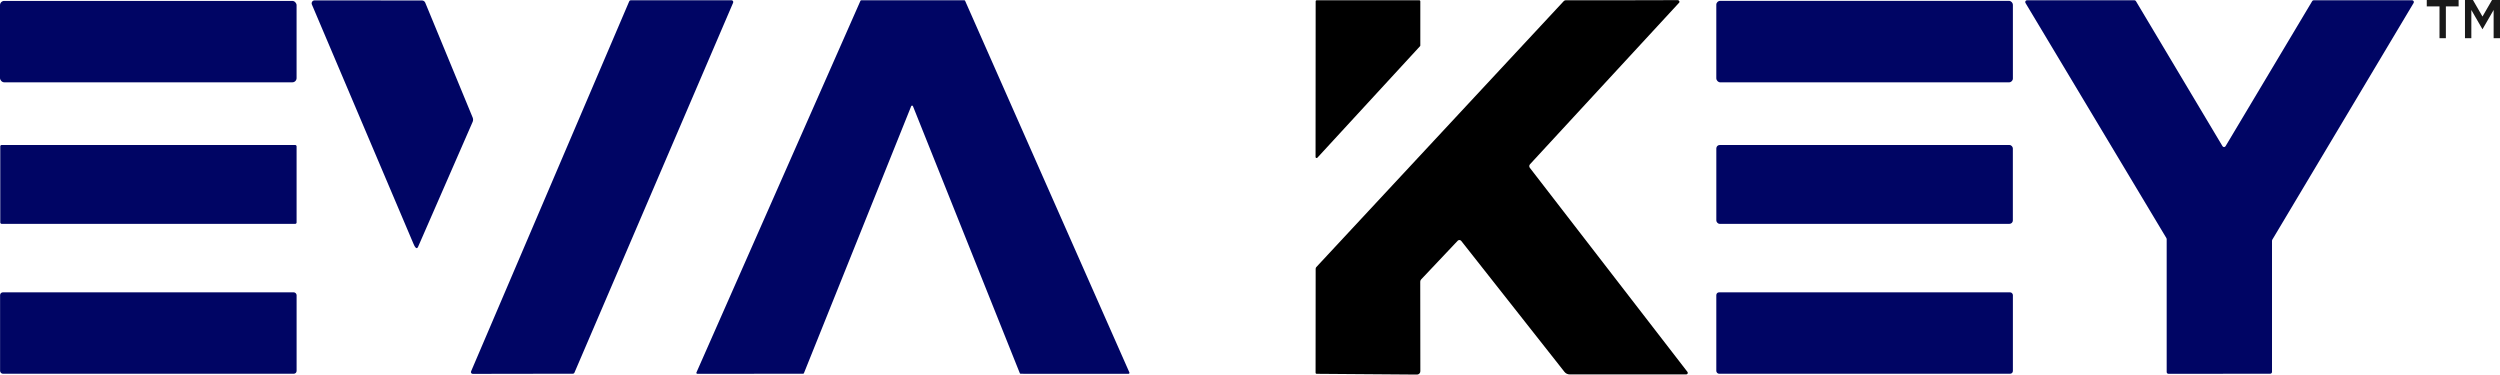 <?xml version="1.0" encoding="utf-8"?>
<svg viewBox="5.838 171.412 490.039 73.421" width="490.039" height="73.421" xmlns="http://www.w3.org/2000/svg">
  <path d="M 487.765 171.412 L 487.765 172.66 L 485.267 172.66 L 485.267 178.901 L 484.017 178.901 L 484.017 172.66 L 481.522 172.66 L 481.522 171.412 L 487.765 171.412 Z M 489.011 171.412 L 490.57 171.412 L 492.444 174.654 L 494.316 171.412 L 495.877 171.412 L 495.877 178.901 L 494.628 178.901 L 494.628 173.365 L 492.444 177.153 L 490.26 173.369 L 490.26 178.901 L 489.011 178.901 L 489.011 171.412 Z" style="fill: rgba(0, 0, 0, 0.9);" transform="matrix(1, 0, 0, 1, 0, -7.105427357601002e-15)"/>
  <rect fill="#000564" x="5.838" y="171.589" width="58.134" height="15.959" rx="0.83" style="" transform="matrix(1, 0, 0, 1, 0, -7.105427357601002e-15)"/>
  <path fill="#000564" d="M 88.551 171.503 C 88.828 171.504 89.08 171.671 89.188 171.927 L 98.49 194.458 C 98.602 194.731 98.598 195.036 98.481 195.305 L 87.78 219.81 C 87.645 220.11 87.469 220.137 87.254 219.884 C 87.153 219.767 87.032 219.542 86.893 219.216 C 80.274 203.58 73.618 187.901 66.971 172.293 C 66.812 171.909 67.091 171.487 67.503 171.487 L 88.551 171.503 Z" style="" transform="matrix(1, 0, 0, 1, 0, -7.105427357601002e-15)"/>
  <path fill="#000564" d="M 149.543 171.945 L 118.442 244.451 C 118.389 244.579 118.262 244.662 118.125 244.664 L 98.501 244.695 C 98.249 244.697 98.078 244.441 98.176 244.208 L 129.17 171.682 C 129.223 171.551 129.352 171.467 129.494 171.467 L 149.218 171.458 C 149.47 171.455 149.639 171.713 149.543 171.945 Z" style="" transform="matrix(1, 0, 0, 1, 0, -7.105427357601002e-15)"/>
  <path fill="#000564" d="M 174.673 171.462 L 194.843 171.462 C 194.917 171.462 194.983 171.504 195.015 171.573 L 227.217 244.422 C 227.274 244.545 227.18 244.684 227.045 244.684 L 205.907 244.676 C 205.834 244.676 205.764 244.629 205.736 244.56 L 184.791 192.225 C 184.734 192.093 184.554 192.072 184.467 192.188 C 184.459 192.199 184.452 192.213 184.446 192.225 L 163.423 244.553 C 163.395 244.623 163.328 244.669 163.25 244.669 L 142.524 244.684 C 142.389 244.684 142.297 244.545 142.351 244.422 L 174.499 171.573 C 174.53 171.504 174.598 171.462 174.673 171.462 Z" style="" transform="matrix(1, 0, 0, 1, 0, -7.105427357601002e-15)"/>
  <path fill="#000000" d="M 263.708 202.182 L 263.728 171.671 C 263.728 171.555 263.82 171.462 263.934 171.462 L 284.033 171.462 C 284.149 171.462 284.242 171.555 284.242 171.671 L 284.242 180.324 C 284.242 180.376 284.223 180.428 284.187 180.465 L 264.067 202.322 C 263.958 202.438 263.765 202.395 263.716 202.242 C 263.712 202.223 263.708 202.201 263.708 202.182 Z" style="" transform="matrix(1, 0, 0, 1, 0, -7.105427357601002e-15)"/>
  <path fill="#000000" d="M 263.859 223.761 L 312.358 171.634 C 312.464 171.523 312.611 171.458 312.768 171.458 C 320.101 171.473 327.413 171.467 334.645 171.438 C 334.829 171.438 334.959 171.519 335.029 171.686 C 335.062 171.767 335.045 171.864 334.984 171.927 L 305.744 203.606 C 305.563 203.802 305.55 204.101 305.714 204.314 L 336.605 244.31 C 336.751 244.494 336.641 244.765 336.409 244.799 C 336.395 244.799 336.38 244.802 336.367 244.802 L 313.523 244.802 C 313.121 244.802 312.745 244.619 312.498 244.305 L 292.262 218.633 C 292.087 218.415 291.761 218.398 291.568 218.602 L 284.4 226.188 C 284.289 226.304 284.228 226.458 284.228 226.616 L 284.248 244.184 C 284.248 244.543 283.954 244.835 283.594 244.833 L 263.945 244.684 C 263.791 244.684 263.712 244.606 263.712 244.451 L 263.728 224.101 C 263.728 223.973 263.775 223.852 263.859 223.761 Z" style="" transform="matrix(1, 0, 0, 1, 0, -7.105427357601002e-15)"/>
  <rect fill="#000564" x="342.261" y="171.579" width="58.134" height="15.971" rx="0.76" style="" transform="matrix(1, 0, 0, 1, 0, -7.105427357601002e-15)"/>
  <path fill="#000564" d="M 459.364 171.462 L 478.643 171.462 C 478.911 171.46 479.082 171.751 478.95 171.984 C 478.95 171.985 478.948 171.988 478.947 171.989 L 451.237 218.405 C 451.205 218.46 451.187 218.519 451.186 218.581 L 451.186 244.319 C 451.186 244.514 451.028 244.669 450.837 244.669 L 430.89 244.684 C 430.697 244.684 430.541 244.529 430.541 244.335 L 430.541 218.267 C 430.539 218.205 430.522 218.143 430.49 218.09 L 402.862 171.989 C 402.725 171.759 402.891 171.464 403.16 171.462 C 403.16 171.462 403.16 171.462 403.16 171.462 L 424.211 171.462 C 424.334 171.464 424.449 171.529 424.513 171.634 L 441.484 200.068 C 441.621 200.293 441.946 200.293 442.082 200.068 L 459.065 171.634 C 459.127 171.529 459.241 171.464 459.364 171.462 Z" style="" transform="matrix(1, 0, 0, 1, 0, -7.105427357601002e-15)"/>
  <rect fill="#000564" x="5.891" y="199.836" width="58.083" height="15.453" rx="0.26" style="" transform="matrix(1, 0, 0, 1, 0, -7.105427357601002e-15)"/>
  <rect fill="#000564" x="342.264" y="199.836" width="58.123" height="15.453" rx="0.66" style="" transform="matrix(1, 0, 0, 1, 0, -7.105427357601002e-15)"/>
  <rect fill="#000564" x="5.854" y="228.714" width="58.123" height="15.959" rx="0.55" style="" transform="matrix(1, 0, 0, 1, 0, -7.105427357601002e-15)"/>
  <rect fill="#000564" x="342.261" y="228.714" width="58.134" height="15.959" rx="0.54" style="" transform="matrix(1, 0, 0, 1, 0, -7.105427357601002e-15)"/>
</svg>
